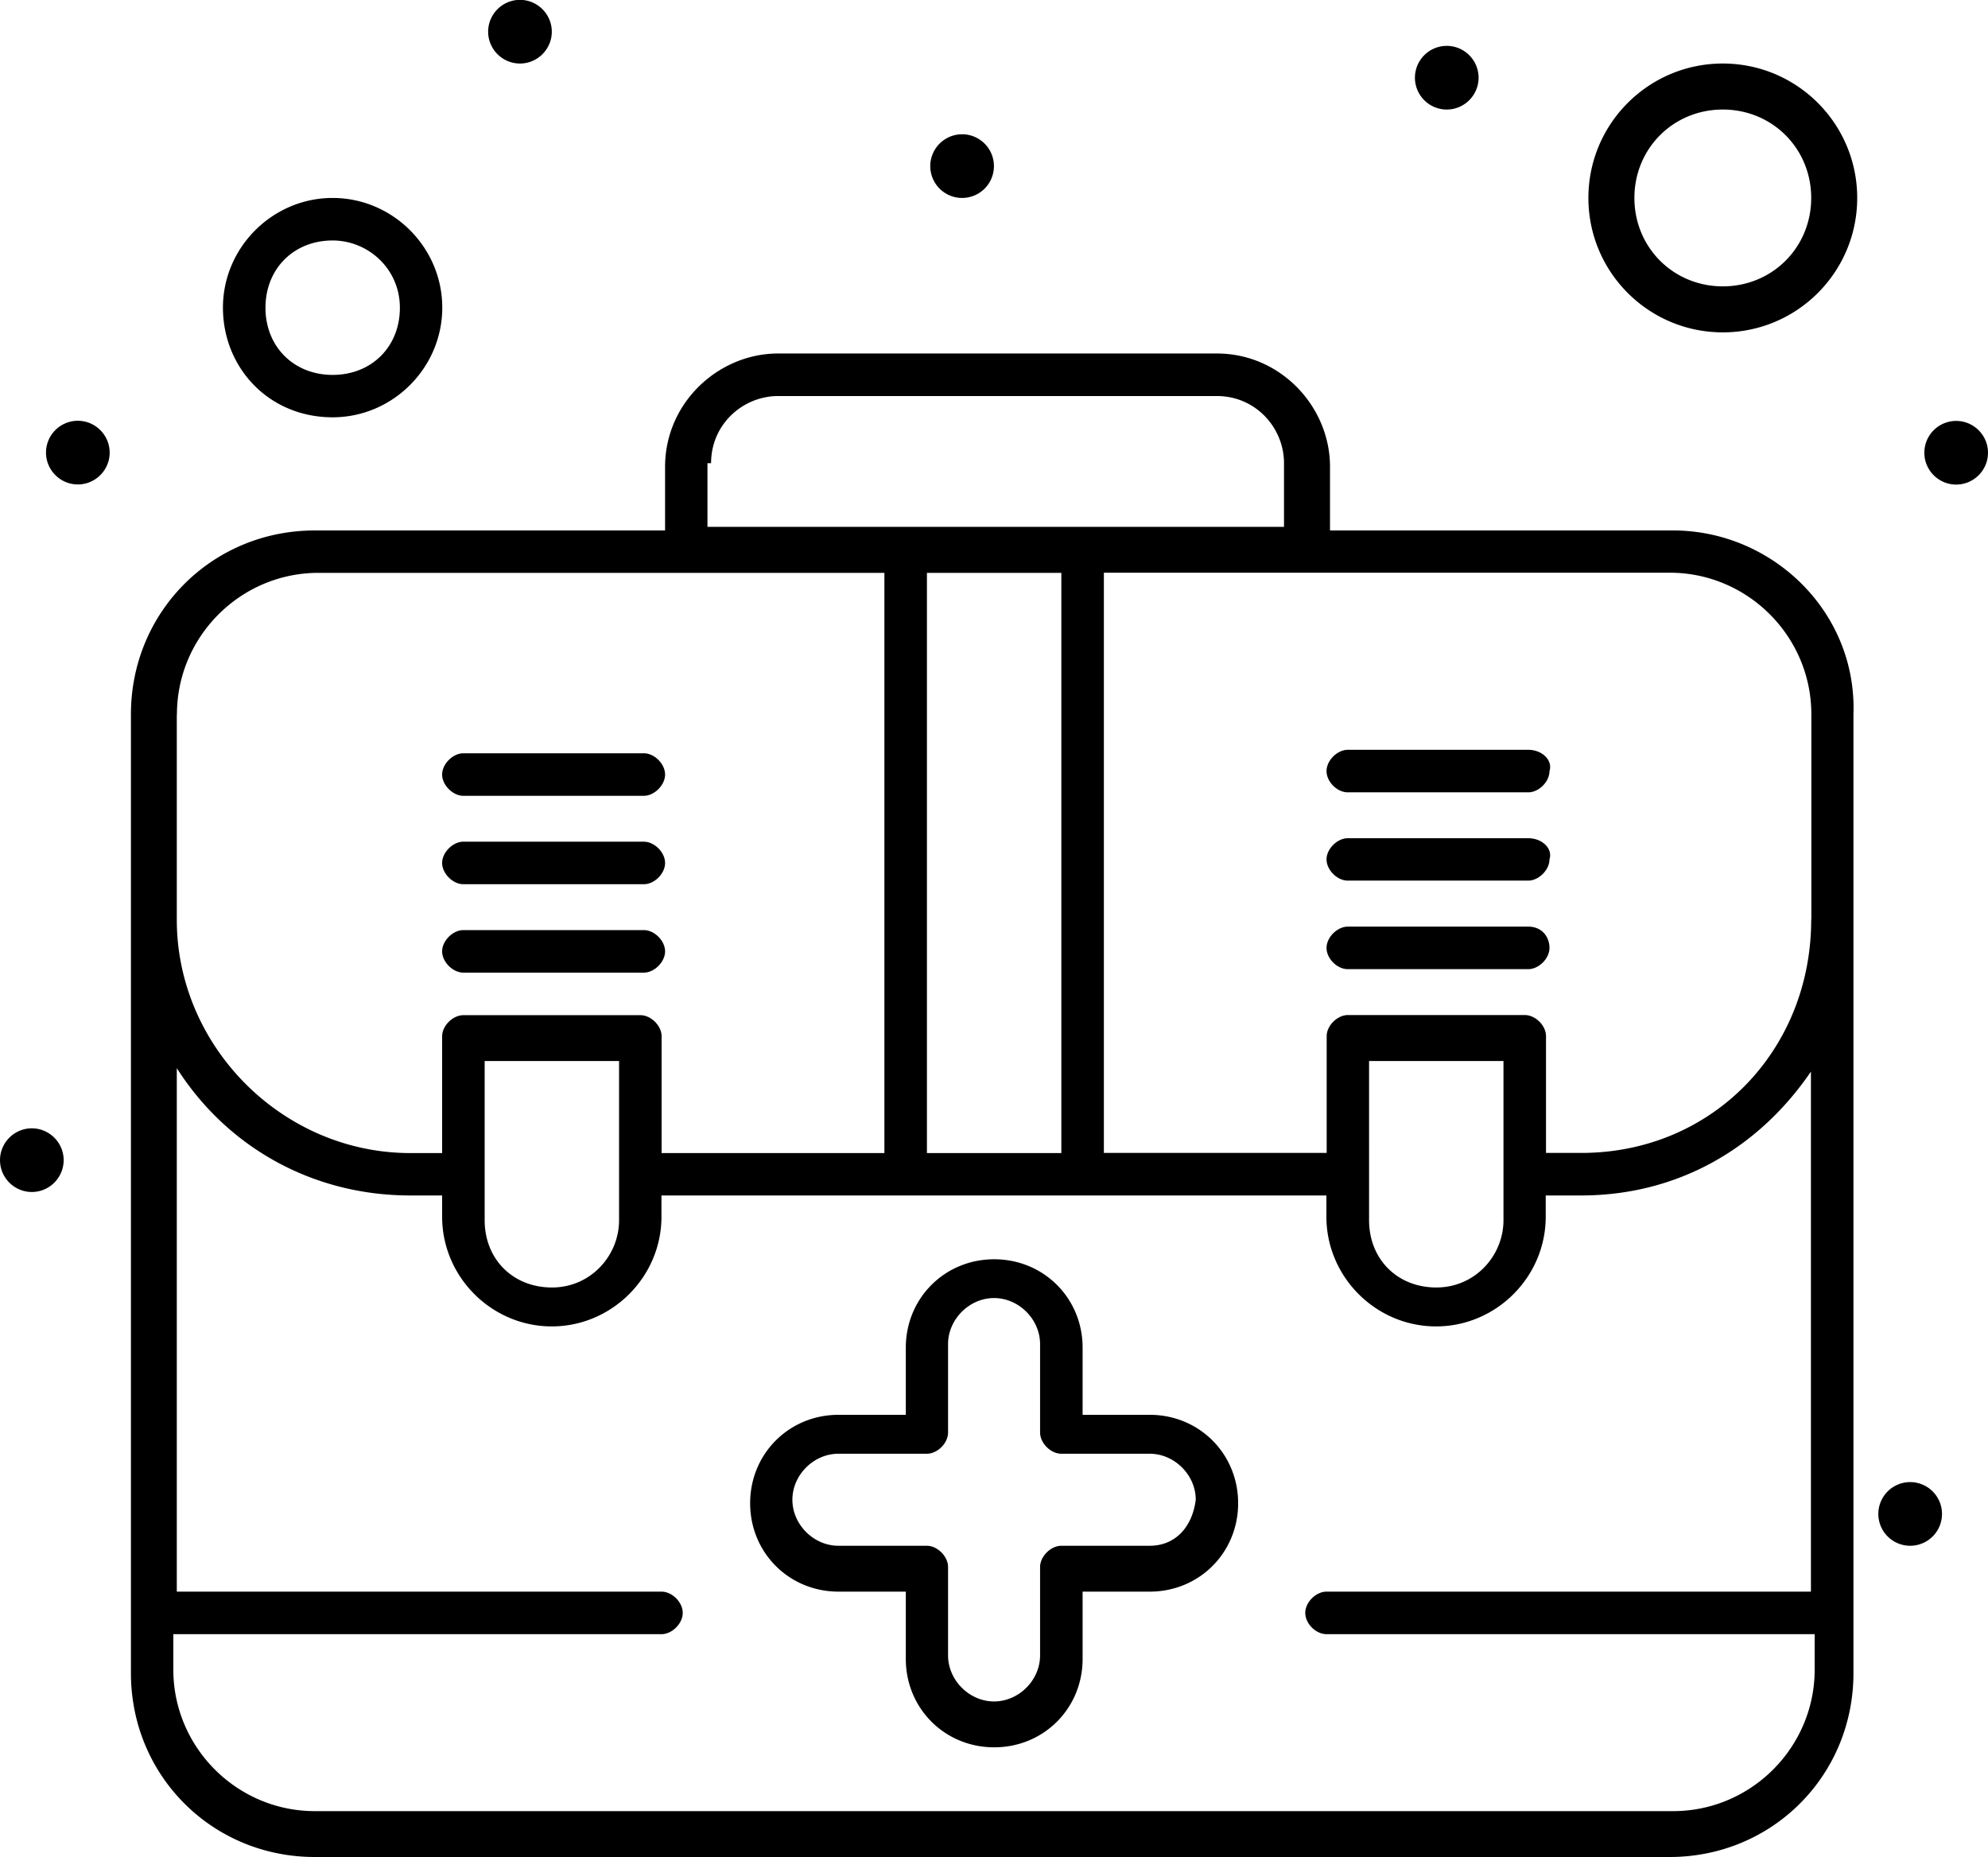 <svg xmlns="http://www.w3.org/2000/svg" xml:space="preserve"
  style="shape-rendering:geometricPrecision;text-rendering:geometricPrecision;image-rendering:optimizeQuality;fill-rule:evenodd;clip-rule:evenodd"
  viewBox="0 0 143.03 133.61">
  <path
    d="M140.74 30.28c1.26 0 2.29 1.03 2.29 2.29s-1.03 2.29-2.29 2.29-2.29-1.03-2.29-2.29a2.29 2.29 0 0 1 2.29-2.29M23.93 17.3c2.55 0 4.84 2.03 4.84 4.84 0 2.8-2.03 4.83-4.84 4.83-2.8 0-4.83-2.04-4.83-4.83 0-2.8 2.03-4.84 4.83-4.84m0 12.72c4.33 0 7.89-3.56 7.89-7.89s-3.56-7.89-7.89-7.89c-4.32 0-7.89 3.56-7.89 7.89s3.31 7.89 7.89 7.89m100.02-9.42c-3.56 0-6.36-2.8-6.36-6.36s2.8-6.36 6.36-6.36 6.36 2.8 6.36 6.36-2.8 6.36-6.36 6.36m0-16.03c-5.34 0-9.67 4.33-9.67 9.67s4.33 9.67 9.67 9.67 9.67-4.33 9.67-9.67-4.33-9.67-9.67-9.67M82.72 111.2h-6.36c-.76 0-1.53.77-1.53 1.53v6.36c0 1.78-1.53 3.31-3.31 3.31s-3.31-1.53-3.31-3.31v-6.36c0-.76-.76-1.53-1.53-1.53h-6.36c-1.78 0-3.31-1.53-3.31-3.31s1.53-3.31 3.31-3.31h6.36c.77 0 1.53-.76 1.53-1.53v-6.36c0-1.78 1.53-3.31 3.31-3.31s3.31 1.53 3.31 3.31v6.36c0 .76.76 1.53 1.53 1.53h6.36c1.78 0 3.31 1.53 3.31 3.31-.26 2.04-1.53 3.31-3.31 3.31m0-9.42h-4.83v-4.83c0-3.56-2.8-6.36-6.36-6.36s-6.36 2.8-6.36 6.36v4.83h-4.84c-3.56 0-6.36 2.8-6.36 6.36s2.8 6.36 6.36 6.36h4.84v4.84c0 3.56 2.8 6.36 6.36 6.36s6.36-2.8 6.36-6.36v-4.84h4.83c3.56 0 6.36-2.8 6.36-6.36s-2.8-6.36-6.36-6.36m27.23-47.84H96.97c-.76 0-1.53.77-1.53 1.53 0 .77.76 1.53 1.53 1.53h12.98c.76 0 1.53-.76 1.53-1.53.25-.76-.51-1.53-1.53-1.53m-76.61 3.31h12.98c.76 0 1.53-.77 1.53-1.53s-.76-1.53-1.53-1.53H33.34c-.76 0-1.53.77-1.53 1.53s.77 1.53 1.53 1.53m76.61 3.05H96.97c-.76 0-1.53.77-1.53 1.52 0 .76.76 1.53 1.53 1.53h12.98c.76 0 1.53-.77 1.53-1.53.25-.76-.51-1.52-1.53-1.52m-76.61 3.31h12.98c.76 0 1.53-.76 1.53-1.53 0-.76-.76-1.53-1.53-1.53H33.34c-.76 0-1.53.77-1.53 1.53s.77 1.53 1.53 1.53m76.61 3.05H96.97c-.76 0-1.53.77-1.53 1.53 0 .77.76 1.53 1.53 1.53h12.98c.76 0 1.53-.76 1.53-1.53 0-.76-.51-1.53-1.53-1.53m-76.61 3.31h12.98c.76 0 1.53-.77 1.53-1.53s-.76-1.53-1.53-1.53H33.34c-.76 0-1.53.77-1.53 1.53s.77 1.53 1.53 1.53m96.97-3.82c0 9.42-7.13 16.79-16.54 16.79h-2.54v-8.4c0-.76-.76-1.52-1.53-1.52H96.98c-.76 0-1.53.76-1.53 1.52v8.4H79.42V41.2h40.72c5.6 0 10.18 4.58 10.18 10.18v14.76zm-22.14 21.63c0 2.54-2.03 4.84-4.83 4.84s-4.84-2.03-4.84-4.84V76.33h9.67zm22.14 26.72H95.44c-.76 0-1.53.76-1.53 1.53s.76 1.53 1.53 1.53h35.12v2.55c0 5.6-4.58 10.18-10.18 10.18H22.65c-5.6 0-10.18-4.58-10.18-10.18v-2.55h35.12c.76 0 1.53-.76 1.53-1.53s-.76-1.53-1.53-1.53H12.72V76.84c3.56 5.6 9.67 9.16 16.8 9.16h2.29v1.53c0 4.33 3.56 7.89 7.89 7.89 4.32 0 7.89-3.56 7.89-7.89V86h47.84v1.53c0 4.33 3.56 7.89 7.89 7.89s7.89-3.56 7.89-7.89V86h2.54c6.87 0 12.72-3.31 16.54-8.91v37.41zM34.87 76.33h9.67v11.45c0 2.54-2.03 4.84-4.83 4.84s-4.84-2.03-4.84-4.84zM12.73 51.39c0-5.6 4.58-10.18 10.18-10.18h40.72v41.74H47.6v-8.4c0-.76-.76-1.52-1.53-1.52H33.34c-.76 0-1.53.76-1.53 1.52v8.4h-2.29c-9.16 0-16.8-7.63-16.8-16.79V51.4zm63.63 31.56h-9.67V41.21h9.67zm-25.2-49.63c0-2.8 2.29-4.83 4.83-4.83h31.56c2.8 0 4.83 2.29 4.83 4.83v4.58H50.9v-4.58zm69.22 4.84H95.69v-4.58c0-4.33-3.56-8.15-8.14-8.15H55.99c-4.32 0-8.14 3.56-8.14 8.15v4.58h-25.2c-7.38 0-13.23 5.85-13.23 13.23v68.97c0 7.38 5.85 13.23 13.23 13.23h97.47c7.38 0 13.23-5.85 13.23-13.23V51.39c.26-7.38-5.85-13.23-12.98-13.23zM2.29 81.17c1.26 0 2.29 1.03 2.29 2.29s-1.03 2.29-2.29 2.29S0 84.72 0 83.46s1.03-2.29 2.29-2.29m135.14 25.45a2.29 2.29 0 1 1 0 4.58 2.29 2.29 0 0 1 0-4.58M5.6 30.27c1.26 0 2.29 1.03 2.29 2.29s-1.03 2.29-2.29 2.29-2.29-1.03-2.29-2.29a2.29 2.29 0 0 1 2.29-2.29M37.41-.01c1.26 0 2.29 1.03 2.29 2.29s-1.03 2.29-2.29 2.29-2.29-1.03-2.29-2.29 1.03-2.29 2.29-2.29m31.81 9.67a2.29 2.29 0 1 1 0 4.58 2.29 2.29 0 0 1 0-4.58m34.87-6.36c1.26 0 2.29 1.03 2.29 2.29s-1.03 2.29-2.29 2.29a2.29 2.29 0 1 1 0-4.58" />
</svg>